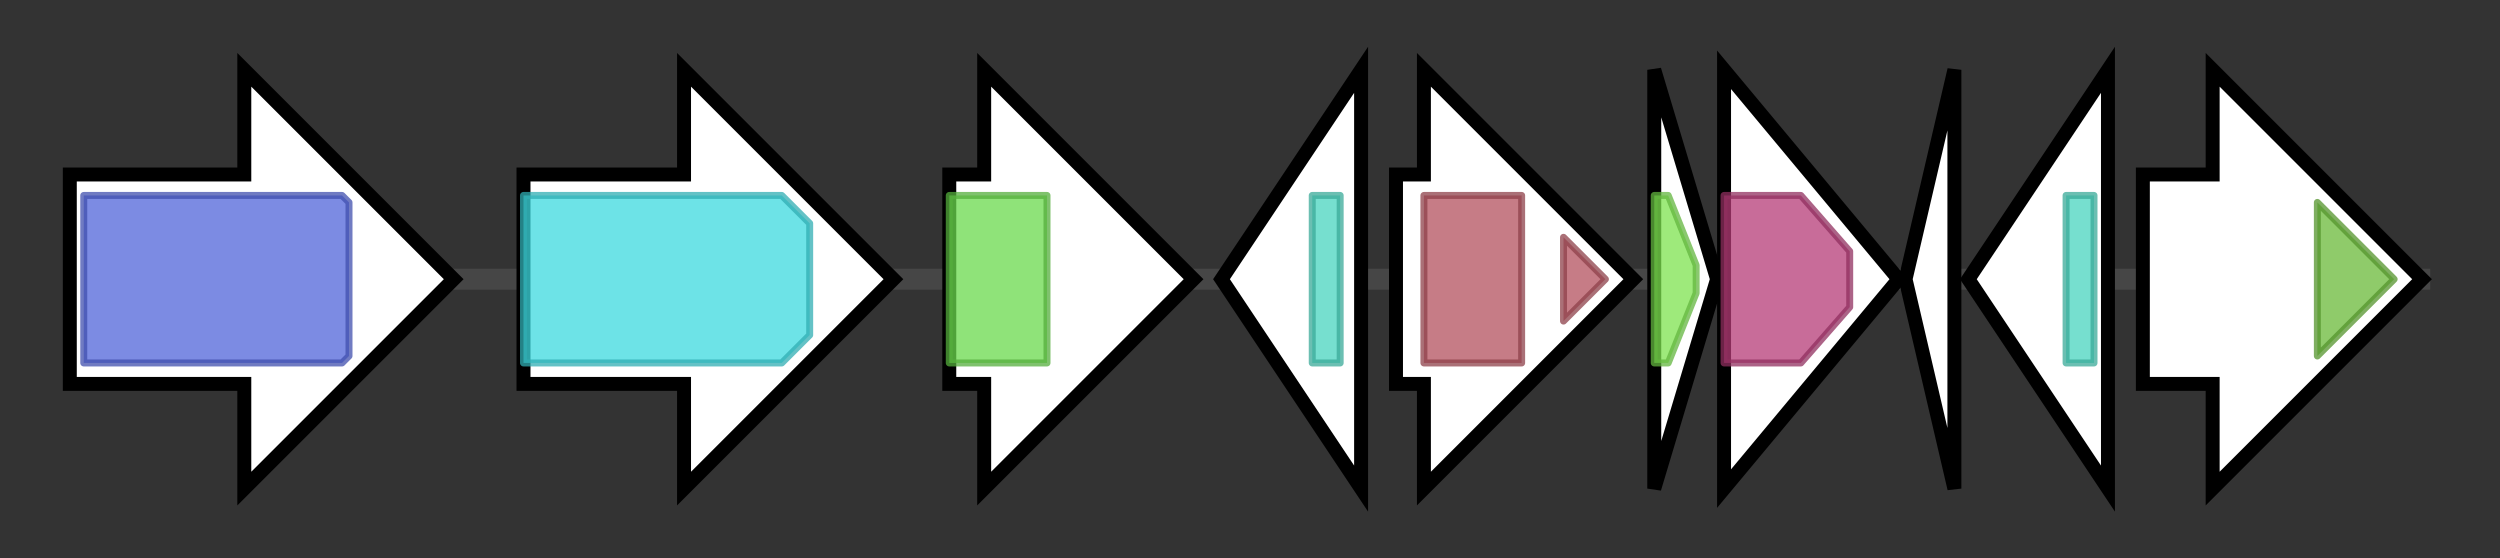 <svg version="1.1" baseProfile="full" xmlns="http://www.w3.org/2000/svg" width="358.167" height="80">
	<rect width="100%" height="100%" fill="#333333" stroke="none"/>
	<g>
		<line x1="10" y1="40.0" x2="348.167" y2="40.0" style="stroke:rgb(70,70,70); stroke-width:3 "/>
		<g>
			<title> (SVEN_4179)
Arginine decarboxylase</title>
			<polygon class=" (SVEN_4179)
Arginine decarboxylase" points="10,25 35,25 35,10 65,40 35,70 35,55 10,55" fill="rgb(255,255,255)" fill-opacity="1.0" stroke="rgb(0,0,0)" stroke-width="2"  />
			<g>
				<title>OKR_DC_1 (PF01276)
"Orn/Lys/Arg decarboxylase, major domain"</title>
				<polygon class="PF01276" points="12,28 49,28 50,29 50,51 49,52 12,52" stroke-linejoin="round" width="38" height="24" fill="rgb(81,100,217)" stroke="rgb(64,79,173)" stroke-width="1" opacity="0.75" />
			</g>
		</g>
		<g>
			<title> (SVEN_4180)
hypothetical protein</title>
			<polygon class=" (SVEN_4180)
hypothetical protein" points="75,25 98,25 98,10 128,40 98,70 98,55 75,55" fill="rgb(255,255,255)" fill-opacity="1.0" stroke="rgb(0,0,0)" stroke-width="2"  />
			<g>
				<title>AMP-binding (PF00501)
"AMP-binding enzyme"</title>
				<polygon class="PF00501" points="75,28 112,28 116,32 116,48 112,52 75,52" stroke-linejoin="round" width="41" height="24" fill="rgb(60,217,223)" stroke="rgb(48,173,178)" stroke-width="1" opacity="0.75" />
			</g>
		</g>
		<g>
			<title> (SVEN_4181)
hypothetical protein</title>
			<polygon class=" (SVEN_4181)
hypothetical protein" points="136,25 141,25 141,10 171,40 141,70 141,55 136,55" fill="rgb(255,255,255)" fill-opacity="1.0" stroke="rgb(0,0,0)" stroke-width="2"  />
			<g>
				<title>EamA (PF00892)
"EamA-like transporter family"</title>
				<rect class="PF00892" x="136" y="28" stroke-linejoin="round" width="14" height="24" fill="rgb(105,217,77)" stroke="rgb(84,173,61)" stroke-width="1" opacity="0.75" />
			</g>
		</g>
		<g>
			<title> (SVEN_4182)
TetR-family transcriptional regulator</title>
			<polygon class=" (SVEN_4182)
TetR-family transcriptional regulator" points="175,40 195,10 195,70" fill="rgb(255,255,255)" fill-opacity="1.0" stroke="rgb(0,0,0)" stroke-width="2"  />
			<g>
				<title>TetR_N (PF00440)
"Bacterial regulatory proteins, tetR family"</title>
				<rect class="PF00440" x="188" y="28" stroke-linejoin="round" width="4" height="24" fill="rgb(73,212,190)" stroke="rgb(58,169,152)" stroke-width="1" opacity="0.75" />
			</g>
		</g>
		<g>
			<title> (SVEN_4183)
A-factor biosynthesis protein AfsA</title>
			<polygon class=" (SVEN_4183)
A-factor biosynthesis protein AfsA" points="200,25 204,25 204,10 234,40 204,70 204,55 200,55" fill="rgb(255,255,255)" fill-opacity="1.0" stroke="rgb(0,0,0)" stroke-width="2"  />
			<g>
				<title>AfsA (PF03756)
"A-factor biosynthesis hotdog domain"</title>
				<rect class="PF03756" x="204" y="28" stroke-linejoin="round" width="14" height="24" fill="rgb(178,81,93)" stroke="rgb(142,64,74)" stroke-width="1" opacity="0.75" />
			</g>
			<g>
				<title>AfsA (PF03756)
"A-factor biosynthesis hotdog domain"</title>
				<polygon class="PF03756" points="224,34 230,40 224,46" stroke-linejoin="round" width="10" height="24" fill="rgb(178,81,93)" stroke="rgb(142,64,74)" stroke-width="1" opacity="0.75" />
			</g>
		</g>
		<g>
			<title> (SVEN_4184)
LysR family transcriptional regulator YnfL</title>
			<polygon class=" (SVEN_4184)
LysR family transcriptional regulator YnfL" points="237,10 246,40 237,70" fill="rgb(255,255,255)" fill-opacity="1.0" stroke="rgb(0,0,0)" stroke-width="2"  />
			<g>
				<title>HTH_1 (PF00126)
"Bacterial regulatory helix-turn-helix protein, lysR family"</title>
				<polygon class="PF00126" points="237,28 239,28 243,38 243,42 239,52 237,52" stroke-linejoin="round" width="6" height="24" fill="rgb(125,227,79)" stroke="rgb(99,181,63)" stroke-width="1" opacity="0.75" />
			</g>
		</g>
		<g>
			<title> (SVEN_4185)
HAD-superfamily subfamily IB, PSPase</title>
			<polygon class=" (SVEN_4185)
HAD-superfamily subfamily IB, PSPase" points="247,10 272,40 247,70" fill="rgb(255,255,255)" fill-opacity="1.0" stroke="rgb(0,0,0)" stroke-width="2"  />
			<g>
				<title>HAD (PF12710)
"haloacid dehalogenase-like hydrolase"</title>
				<polygon class="PF12710" points="247,28 258,28 265,36 265,44 258,52 247,52" stroke-linejoin="round" width="18" height="24" fill="rgb(181,59,119)" stroke="rgb(144,47,95)" stroke-width="1" opacity="0.75" />
			</g>
		</g>
		<g>
			<title> (SVEN_4186)
hypothetical protein</title>
			<polygon class=" (SVEN_4186)
hypothetical protein" points="273,40 280,10 280,70" fill="rgb(255,255,255)" fill-opacity="1.0" stroke="rgb(0,0,0)" stroke-width="2"  />
		</g>
		<g>
			<title> (SVEN_4187)
TetR-family transcriptional regulator</title>
			<polygon class=" (SVEN_4187)
TetR-family transcriptional regulator" points="282,40 302,10 302,70" fill="rgb(255,255,255)" fill-opacity="1.0" stroke="rgb(0,0,0)" stroke-width="2"  />
			<g>
				<title>TetR_N (PF00440)
"Bacterial regulatory proteins, tetR family"</title>
				<rect class="PF00440" x="296" y="28" stroke-linejoin="round" width="4" height="24" fill="rgb(73,212,190)" stroke="rgb(58,169,152)" stroke-width="1" opacity="0.75" />
			</g>
		</g>
		<g>
			<title> (SVEN_4188)
hypothetical protein</title>
			<polygon class=" (SVEN_4188)
hypothetical protein" points="307,25 317,25 317,10 347,40 317,70 317,55 307,55" fill="rgb(255,255,255)" fill-opacity="1.0" stroke="rgb(0,0,0)" stroke-width="2"  />
			<g>
				<title>Acyl-CoA_dh_2 (PF08028)
"Acyl-CoA dehydrogenase, C-terminal domain"</title>
				<polygon class="PF08028" points="332,29 343,40 332,51" stroke-linejoin="round" width="13" height="24" fill="rgb(106,185,56)" stroke="rgb(84,148,44)" stroke-width="1" opacity="0.75" />
			</g>
		</g>
	</g>
</svg>
